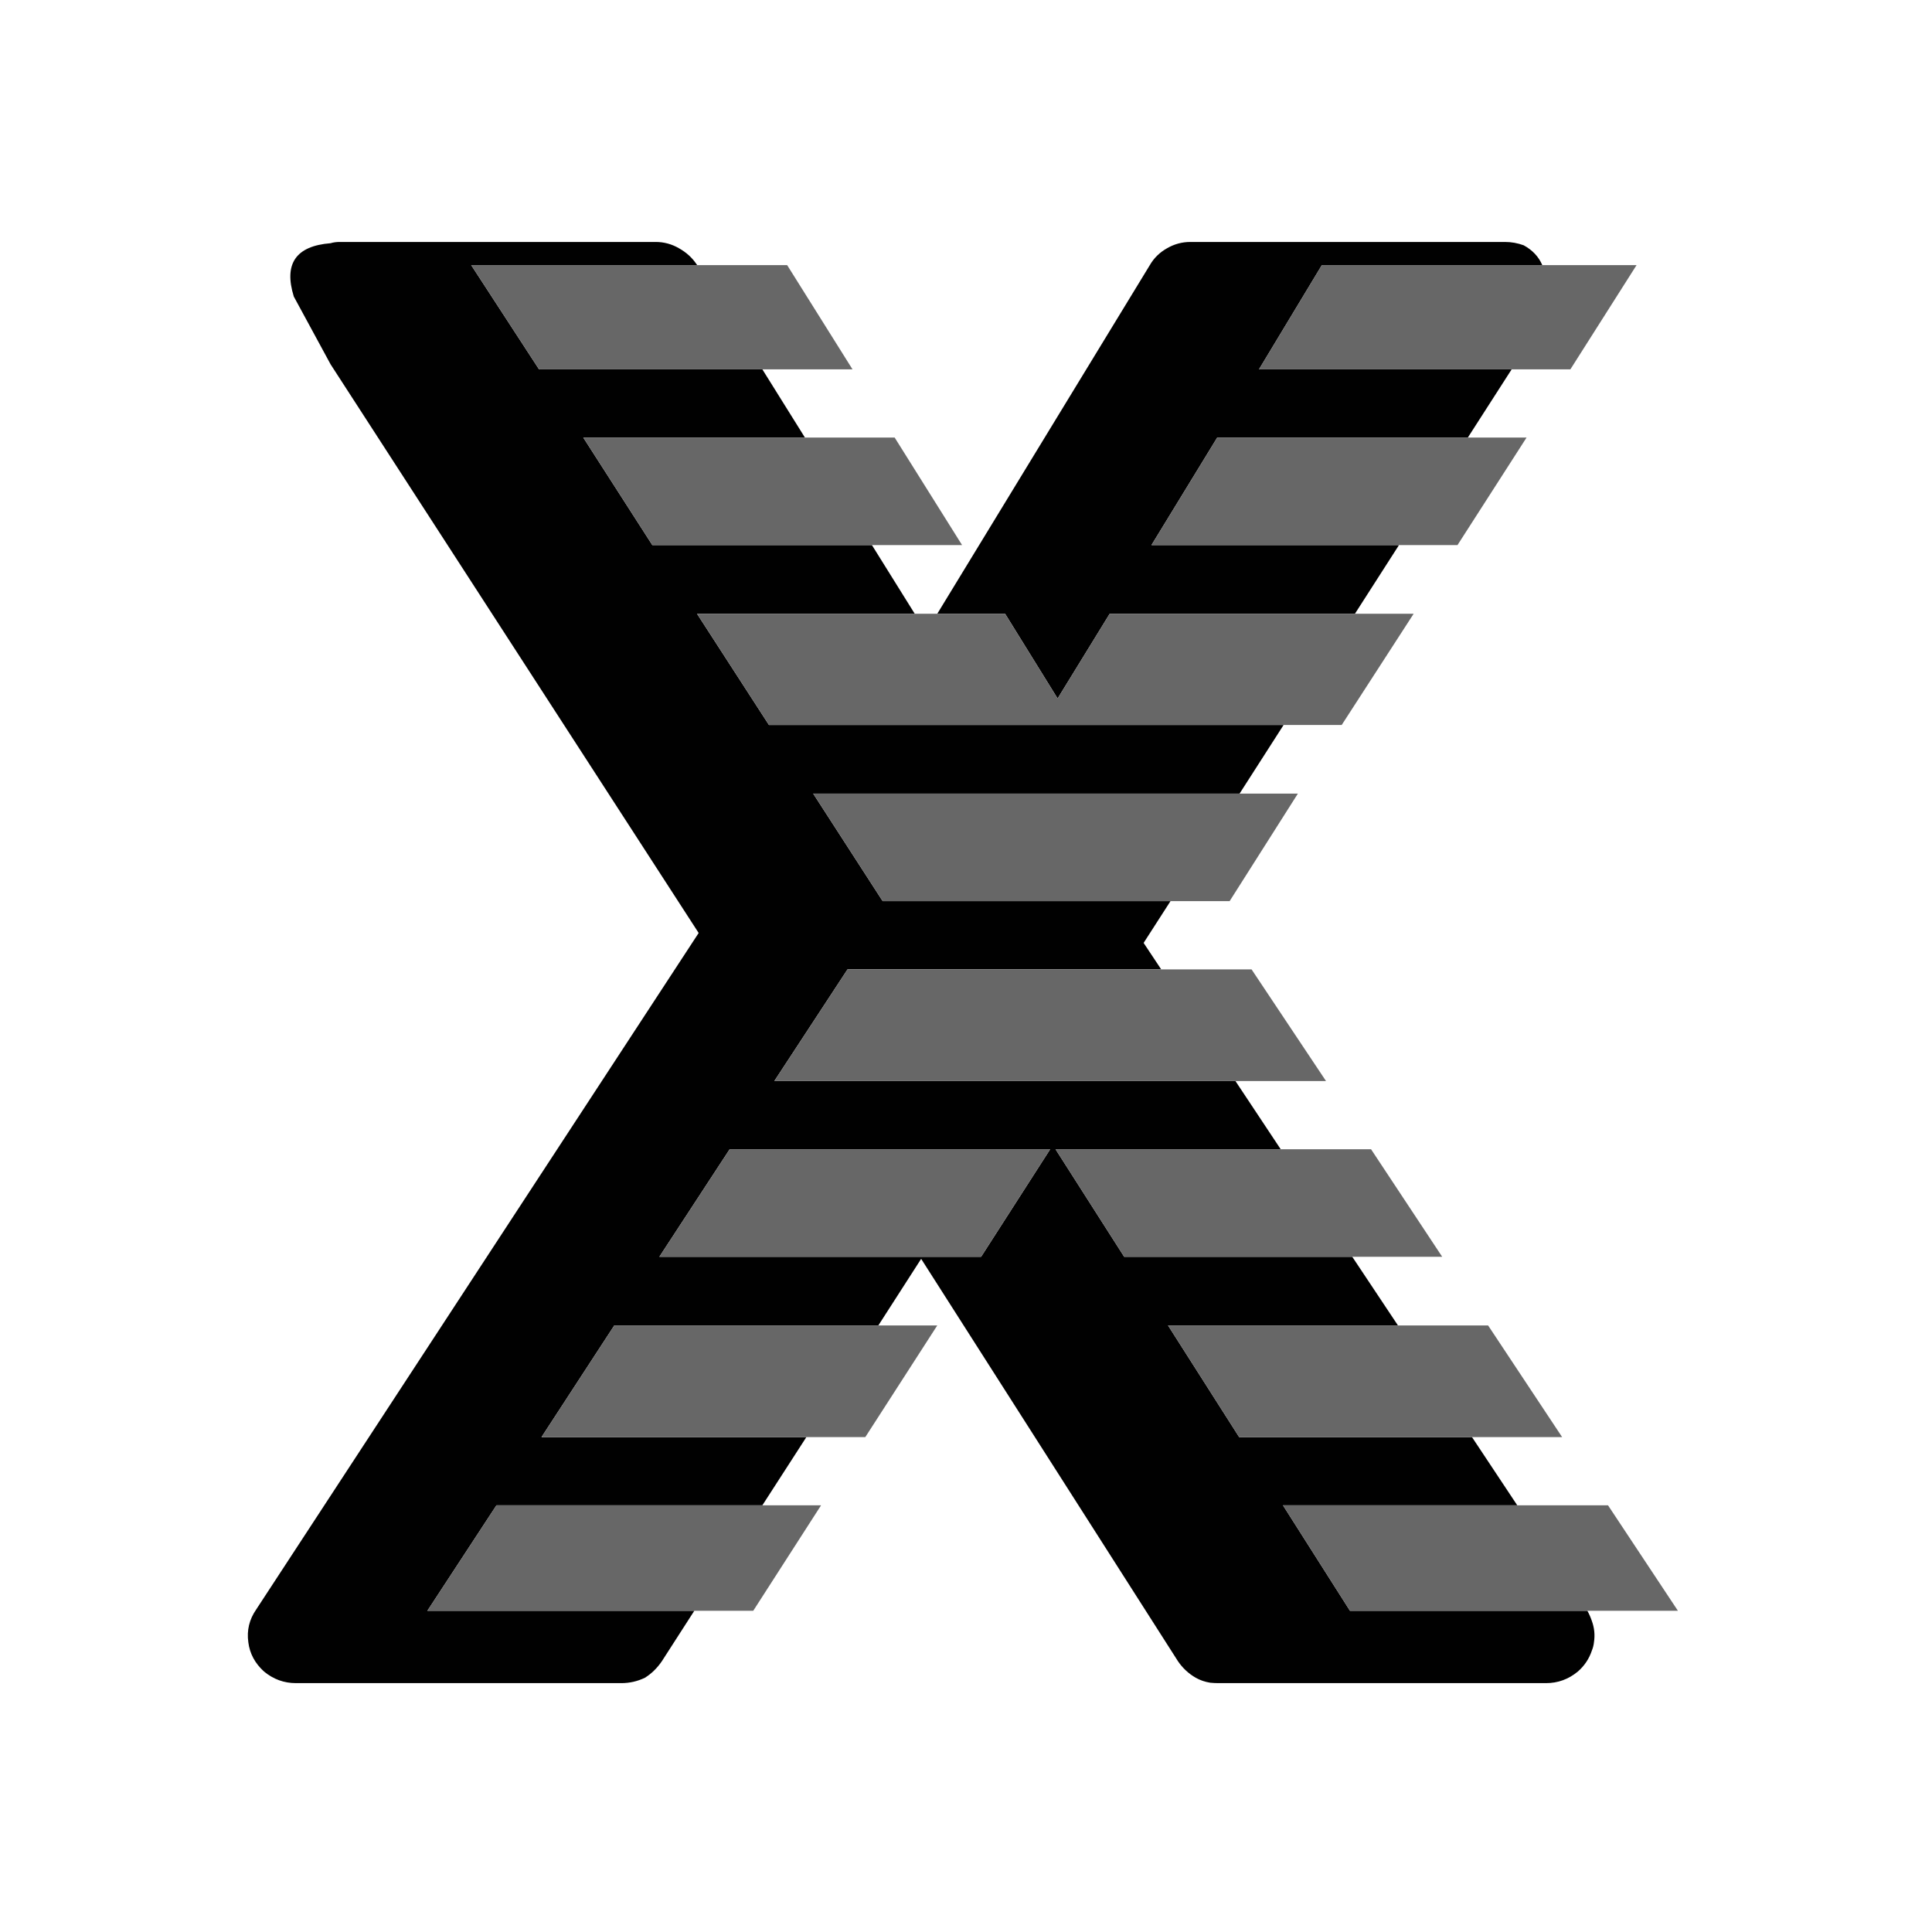 <?xml version="1.0" encoding="utf-8"?>
<!-- Generator: Adobe Illustrator 16.0.0, SVG Export Plug-In . SVG Version: 6.00 Build 0)  -->
<!DOCTYPE svg PUBLIC "-//W3C//DTD SVG 1.1//EN" "http://www.w3.org/Graphics/SVG/1.1/DTD/svg11.dtd">
<svg version="1.1" id="Layer_1" xmlns="http://www.w3.org/2000/svg" xmlns:xlink="http://www.w3.org/1999/xlink" x="0px" y="0px"
	 width="400px" height="400px" viewBox="0 0 400 400" enable-background="new 0 0 400 400" xml:space="preserve">
<g>
	<g>
		<path fill-rule="evenodd" clip-rule="evenodd" fill="#010101" d="M144.351,54.892H97.56l14.042,21.574h46.233l8.819,14.128
			h-45.892l14.298,22.26h45.463l8.861,14.215h-45.077l14.897,23.029h106.552l-9.119,14.214h-88.271l14.383,22.261h59.589
			l-5.564,8.647l3.64,5.479h-64.942l-15.153,23.116h95.463l9.376,14.128h-46.619l14.213,22.26h47.218l9.46,14.213h-47.603
			l14.727,23.116h48.202l9.376,14.128h-48.504l13.87,21.831h49.146c0.374,0.67,0.689,1.383,0.941,2.141
			c0.514,1.427,0.656,2.882,0.427,4.367c-0.057,0.569-0.198,1.142-0.427,1.712c-0.571,1.713-1.54,3.168-2.911,4.365
			c-1.94,1.6-4.138,2.398-6.593,2.398h-67.809c-0.571,0-1.143-0.028-1.712-0.085c-1.085-0.173-2.083-0.515-2.997-1.028
			c-1.484-0.856-2.712-1.998-3.682-3.425l-53.168-83.305l-8.861,13.784h-54.668l-15.068,23.116h54.838l-9.118,14.128h-55.052
			l-14.299,21.831h55.267l-6.721,10.445c-0.971,1.427-2.14,2.568-3.51,3.425c-1.542,0.742-3.168,1.113-4.88,1.113H61.258
			c-2.454,0-4.651-0.799-6.593-2.398c-1.883-1.711-2.968-3.736-3.253-6.077c-0.342-2.455,0.2-4.709,1.626-6.765l91.611-140.07
			l-76.2-117.725L60.83,61.398c-2.112-6.792,0.428-10.473,7.619-11.045c0.572-0.172,1.199-0.257,1.885-0.257h65.411
			c1.713,0,3.311,0.429,4.794,1.284c1.541,0.857,2.769,1.969,3.682,3.34L144.351,54.892z M151.07,237.943l-14.555,22.26h66.611
			l14.297-22.26H151.07z M312.974,76.466l-9.075,14.128h-51.885l-13.612,22.26h51.241l-9.117,14.215h-50.772l-10.786,17.551
			l-10.875-17.551h-14.039l44.005-72.177c0.856-1.484,2.056-2.653,3.598-3.511c1.483-0.855,3.081-1.284,4.793-1.284h65.155
			c1.313,0,2.598,0.229,3.854,0.685c1.836,1.005,3.12,2.375,3.853,4.11h-45.634l-13.015,21.574H312.974z"/>
		<path fill-rule="evenodd" clip-rule="evenodd" fill="#676767" d="M242.338,186.572h-59.589l-14.383-22.261h88.271h12.072
			l-14.128,22.261H242.338z M166.654,90.594h18.578l13.956,22.26h-18.665h-45.463l-14.298-22.26H166.654z M189.385,127.068h4.668
			h14.039l10.875,17.551l10.786-17.551h50.772h12.158l-14.898,23.029h-12.028H159.205l-14.897-23.029H189.385z M240.413,200.699
			h18.708l15.411,23.116h-18.751h-95.463l15.153-23.116H240.413z M265.157,237.943h18.707l14.727,22.26h-18.622h-47.218
			l-14.213-22.26H265.157z M314.131,311.66h18.792l14.47,21.831h-18.75h-49.146l-13.87-21.831H314.131z M289.429,274.416h18.665
			l15.326,23.116h-18.665h-48.202l-14.727-23.116H289.429z M181.852,274.416h12.201l-14.899,23.116h-12.201h-54.838l15.068-23.116
			H181.852z M157.835,311.66h12.158l-14.042,21.831H143.75H88.484l14.299-21.831H157.835z M144.351,54.892h18.622L176.5,76.466
			h-18.665h-46.233L97.56,54.892H144.351z M151.07,237.943h66.354l-14.297,22.26h-66.611L151.07,237.943z M289.643,112.854h-51.241
			l13.612-22.26h51.885h12.159l-14.3,22.26H289.643z M312.974,76.466h-52.313l13.015-21.574h45.634h19.522l-13.699,21.574H312.974z"
			/>
	</g>
</g>
</svg>
